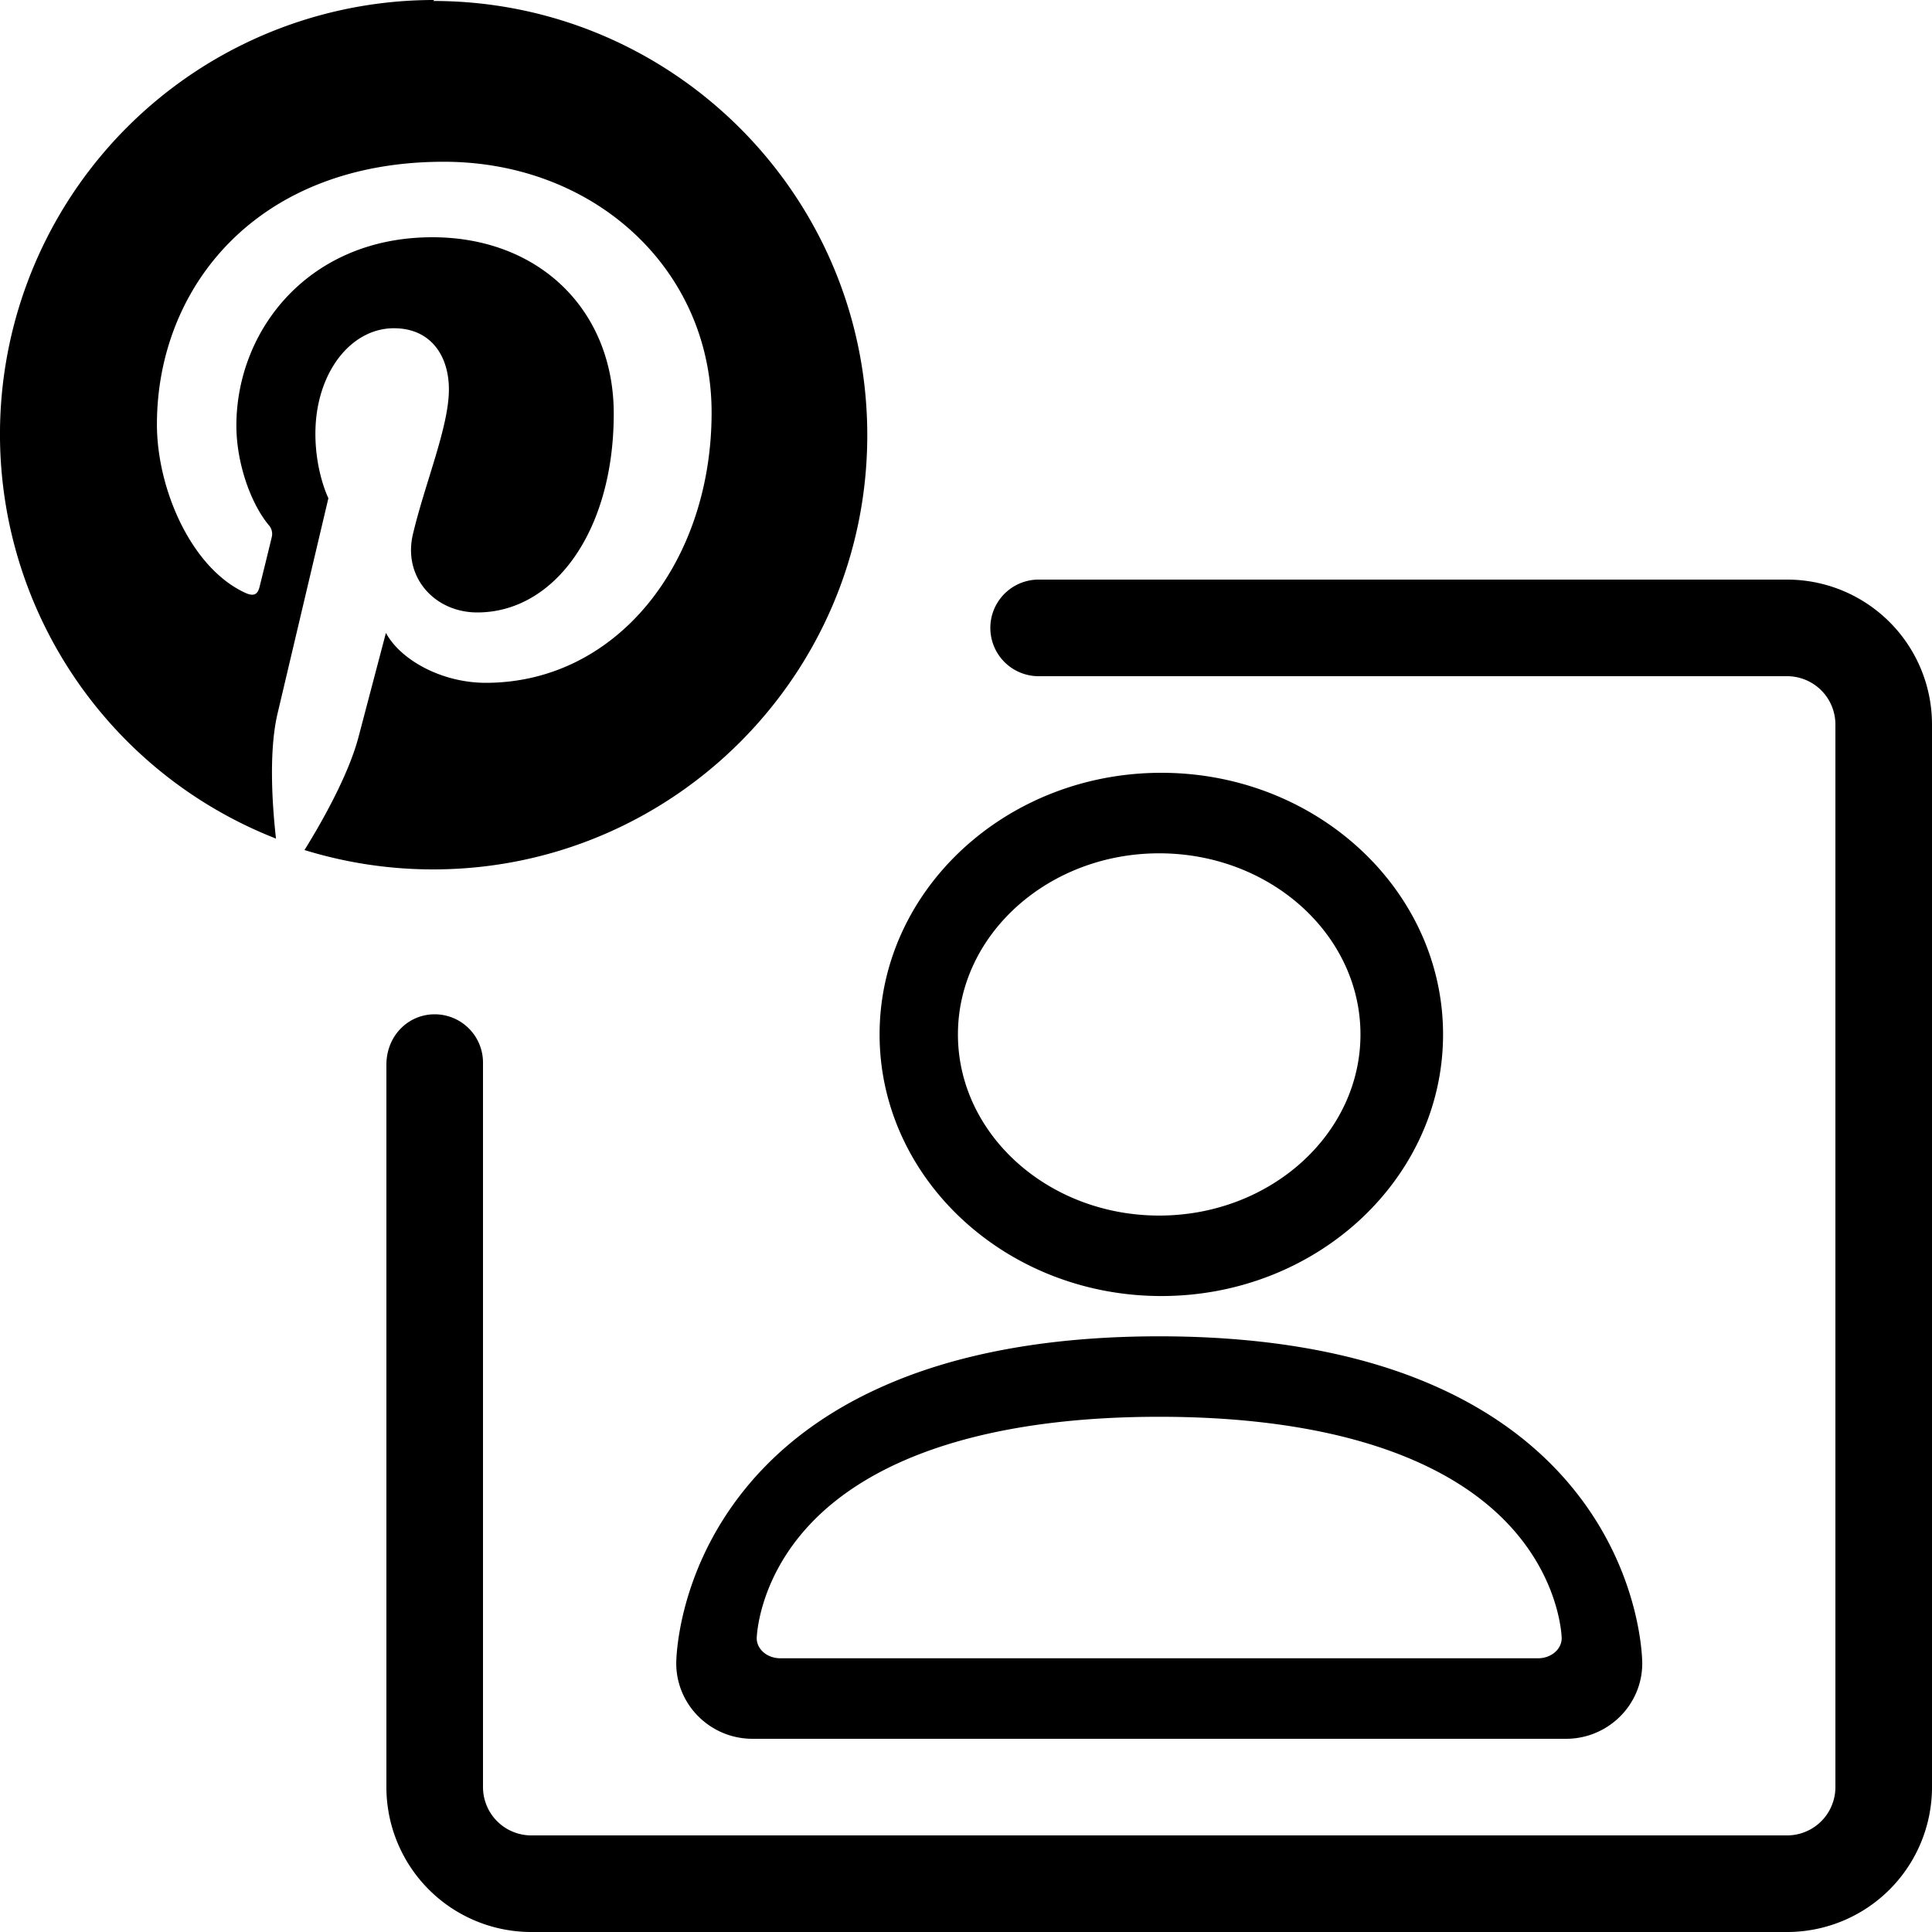 <svg xmlns="http://www.w3.org/2000/svg" width="16" height="16" viewBox="0 0 40 40"><path d="M24.044 26.833c-3.217 0-5.833-2.43-5.833-5.416 0-2.987 2.616-5.417 5.833-5.417s5.833 2.43 5.833 5.417c0 2.987-2.616 5.416-5.833 5.416zM24 17.667c-2.297 0-4.167 1.682-4.167 3.75 0 2.067 1.87 3.75 4.167 3.75 2.297 0 4.167-1.683 4.167-3.75 0-2.068-1.87-3.75-4.167-3.75zM32.421 36H15.58c-.87 0-1.579-.701-1.579-1.563 0-.07.015-1.755 1.29-3.437.742-.98 1.757-1.757 3.02-2.311 1.54-.679 3.455-1.022 5.69-1.022 2.235 0 4.15.343 5.69 1.022 1.263.555 2.278 1.332 3.02 2.311 1.275 1.682 1.29 3.367 1.29 3.438 0 .861-.708 1.562-1.579 1.562zM24 29.333c-3.419 0-5.941.795-7.295 2.297-1.015 1.126-1.037 2.277-1.038 2.288 0 .23.22.415.49.415h15.686c.27 0 .49-.186.49-.416 0-.01-.022-1.161-1.038-2.287-1.355-1.502-3.877-2.297-7.295-2.297zM37 12a3 3 0 0 1 3 3v22a3 3 0 0 1-3 3H11a3 3 0 0 1-3-3V22.045C8 21.448 8.448 21 9 21a1 1 0 0 1 1 1v15a1 1 0 0 0 1 1h26a1 1 0 0 0 1-1V15a1 1 0 0 0-1-1H21.504a1 1 0 0 1 0-2H37zM8.991 0l-.024.02c4.955 0 8.989 4.023 8.989 8.99 0 4.966-4.034 8.99-8.989 8.99a9.02 9.02 0 0 1-2.663-.401c.371-.596.922-1.576 1.124-2.36l.562-2.136c.303.563 1.158 1.034 2.068 1.034 2.72 0 4.675-2.495 4.675-5.596 0-2.967-2.426-5.192-5.544-5.192-3.879 0-5.94 2.607-5.94 5.439 0 1.326.704 2.967 1.825 3.484.171.08.26.045.3-.123.031-.123.184-.741.251-1.023a.274.274 0 0 0-.064-.258c-.371-.449-.667-1.282-.667-2.056 0-1.978 1.5-3.9 4.057-3.9 2.209 0 3.756 1.506 3.756 3.652 0 2.432-1.23 4.116-2.826 4.116-.881 0-1.545-.73-1.331-1.624.254-1.069.744-2.222.744-2.994 0-.69-.37-1.266-1.139-1.266-.9 0-1.625.936-1.625 2.183 0 .796.269 1.336.269 1.336l-1.055 4.468c-.18.777-.11 1.867-.03 2.579A8.99 8.99 0 0 1 8.99 0z"/></svg>
